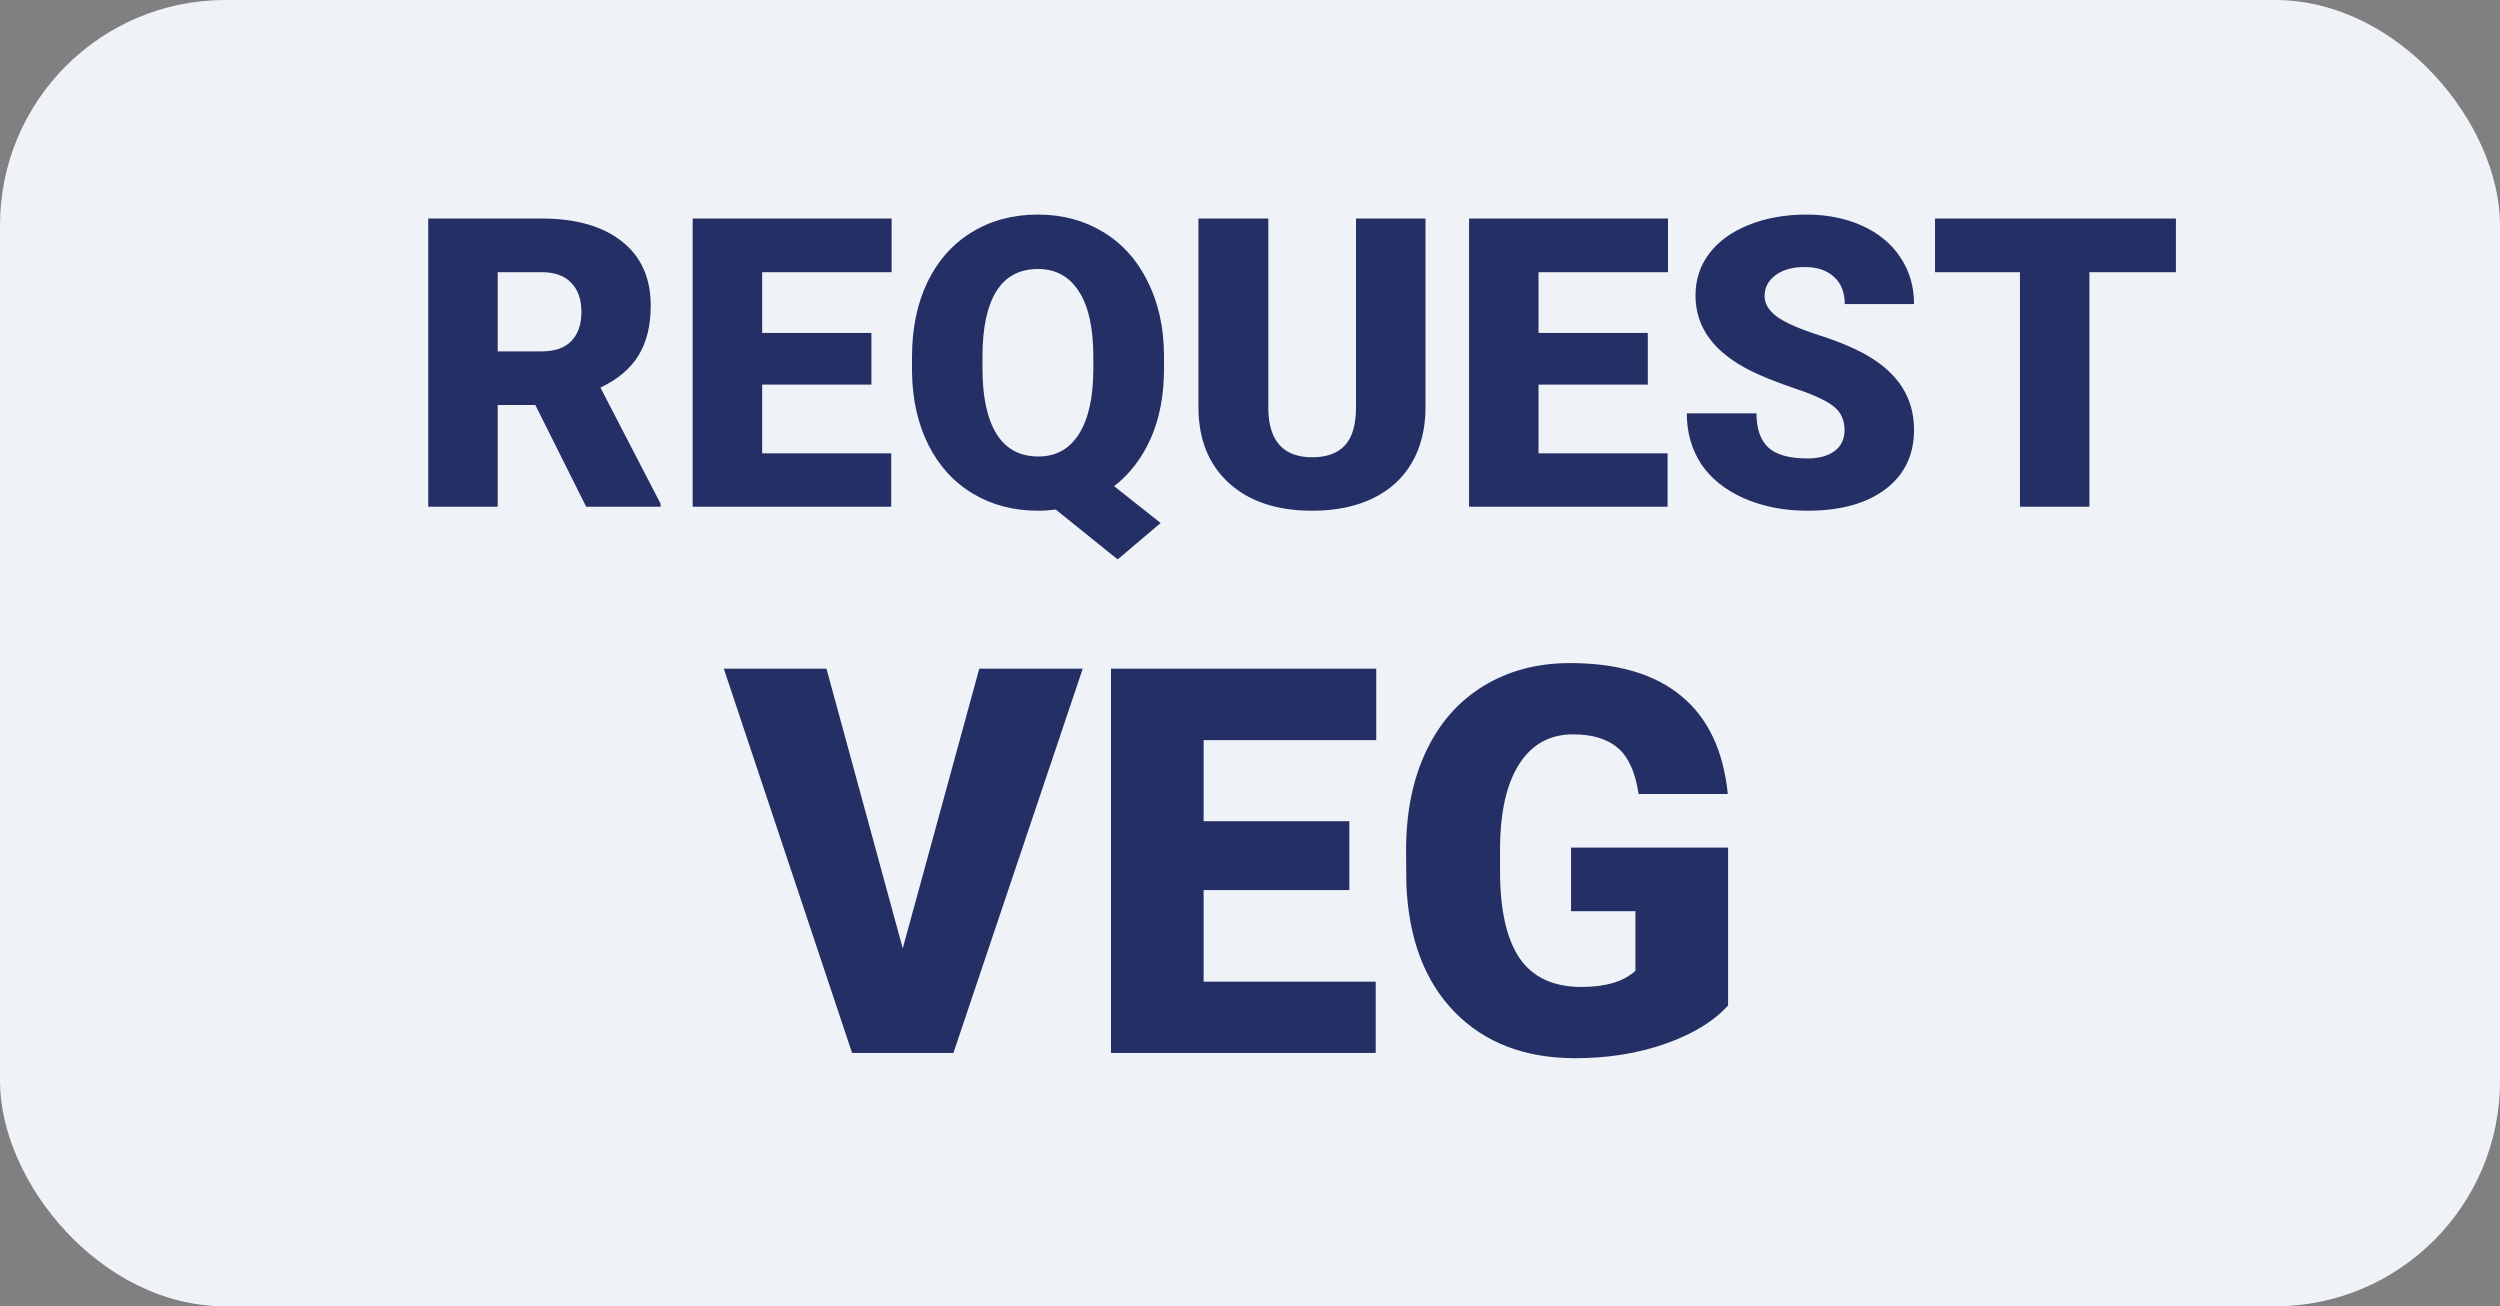 <svg width="111" height="58" viewBox="0 0 111 58" fill="none" xmlns="http://www.w3.org/2000/svg">
<rect x="0" y="0" width="111" height="58" fill="#808080" stroke="none"/>
<rect width="111" height="58" rx="10" fill="#EFF2F7"/>
<path d="M40.082 42.109L43.48 29.688H48.074L42.332 46.75H37.832L32.137 29.688H36.695L40.082 42.109ZM59.91 39.52H53.441V43.586H61.082V46.75H49.328V29.688H61.105V32.863H53.441V36.461H59.91V39.52ZM76.727 44.641C76.094 45.344 75.168 45.91 73.949 46.34C72.731 46.77 71.394 46.984 69.941 46.984C67.707 46.984 65.922 46.301 64.586 44.934C63.25 43.566 62.535 41.664 62.441 39.227L62.43 37.75C62.43 36.07 62.727 34.605 63.32 33.355C63.914 32.098 64.762 31.133 65.863 30.461C66.973 29.781 68.254 29.441 69.707 29.441C71.832 29.441 73.481 29.93 74.652 30.906C75.832 31.875 76.519 33.324 76.715 35.254H72.754C72.613 34.301 72.309 33.621 71.84 33.215C71.371 32.809 70.707 32.605 69.848 32.605C68.816 32.605 68.019 33.043 67.457 33.918C66.894 34.793 66.609 36.043 66.602 37.668V38.699C66.602 40.402 66.891 41.684 67.469 42.543C68.055 43.395 68.973 43.82 70.223 43.82C71.293 43.82 72.09 43.582 72.613 43.105V40.457H69.754V37.633H76.727V44.641Z" fill="#243065"/>
<path d="M23.768 17.982H22.098V22.5H19.013V9.703H24.049C25.566 9.703 26.753 10.04 27.608 10.714C28.464 11.388 28.892 12.34 28.892 13.57C28.892 14.461 28.71 15.199 28.347 15.785C27.989 16.371 27.427 16.846 26.659 17.209L29.331 22.368V22.5H26.026L23.768 17.982ZM22.098 15.601H24.049C24.635 15.601 25.074 15.448 25.367 15.144C25.666 14.833 25.815 14.402 25.815 13.852C25.815 13.301 25.666 12.87 25.367 12.56C25.068 12.243 24.629 12.085 24.049 12.085H22.098V15.601ZM38.691 17.077H33.84V20.127H39.57V22.5H30.755V9.703H39.588V12.085H33.84V14.783H38.691V17.077ZM51.682 16.365C51.682 17.549 51.485 18.583 51.093 19.468C50.7 20.347 50.158 21.053 49.467 21.586L51.532 23.221L49.625 24.838L46.874 22.623C46.616 22.658 46.358 22.676 46.101 22.676C45.011 22.676 44.044 22.424 43.2 21.92C42.356 21.416 41.697 20.695 41.223 19.758C40.754 18.82 40.511 17.742 40.493 16.523V15.847C40.493 14.587 40.722 13.479 41.179 12.524C41.642 11.569 42.298 10.831 43.148 10.31C44.003 9.788 44.981 9.527 46.083 9.527C47.167 9.527 48.134 9.785 48.983 10.301C49.833 10.816 50.492 11.552 50.961 12.507C51.435 13.456 51.676 14.546 51.682 15.776V16.365ZM48.544 15.829C48.544 14.558 48.33 13.594 47.902 12.938C47.48 12.275 46.874 11.944 46.083 11.944C45.269 11.944 44.656 12.27 44.246 12.92C43.836 13.57 43.628 14.523 43.622 15.776V16.365C43.622 17.625 43.83 18.592 44.246 19.266C44.662 19.934 45.28 20.268 46.101 20.268C46.886 20.268 47.486 19.936 47.902 19.274C48.324 18.612 48.538 17.66 48.544 16.418V15.829ZM63.292 9.703V18.079C63.292 19.028 63.09 19.852 62.685 20.549C62.281 21.24 61.701 21.768 60.945 22.131C60.19 22.494 59.296 22.676 58.265 22.676C56.706 22.676 55.478 22.271 54.582 21.463C53.685 20.654 53.228 19.547 53.211 18.141V9.703H56.313V18.202C56.349 19.602 56.999 20.303 58.265 20.303C58.903 20.303 59.387 20.127 59.715 19.775C60.043 19.424 60.207 18.852 60.207 18.061V9.703H63.292ZM73.162 17.077H68.311V20.127H74.041V22.5H65.226V9.703H74.059V12.085H68.311V14.783H73.162V17.077ZM81.898 19.099C81.898 18.648 81.737 18.296 81.415 18.044C81.099 17.792 80.539 17.531 79.736 17.262C78.934 16.992 78.277 16.731 77.768 16.48C76.109 15.665 75.28 14.546 75.28 13.122C75.28 12.413 75.485 11.789 75.895 11.25C76.311 10.705 76.897 10.283 77.653 9.984C78.409 9.68 79.259 9.527 80.202 9.527C81.122 9.527 81.945 9.691 82.672 10.02C83.404 10.348 83.973 10.816 84.377 11.426C84.781 12.029 84.983 12.721 84.983 13.5H81.907C81.907 12.979 81.746 12.574 81.424 12.287C81.107 12 80.677 11.856 80.132 11.856C79.581 11.856 79.144 11.979 78.822 12.226C78.506 12.466 78.348 12.773 78.348 13.148C78.348 13.477 78.523 13.775 78.875 14.045C79.227 14.309 79.845 14.584 80.73 14.871C81.614 15.152 82.341 15.457 82.909 15.785C84.292 16.582 84.983 17.681 84.983 19.081C84.983 20.2 84.561 21.079 83.718 21.718C82.874 22.356 81.717 22.676 80.246 22.676C79.209 22.676 78.269 22.491 77.425 22.122C76.587 21.747 75.954 21.237 75.526 20.593C75.105 19.942 74.894 19.195 74.894 18.352H77.987C77.987 19.037 78.163 19.544 78.515 19.872C78.872 20.194 79.449 20.355 80.246 20.355C80.756 20.355 81.157 20.247 81.45 20.03C81.749 19.808 81.898 19.497 81.898 19.099ZM96.611 12.085H92.77V22.5H89.686V12.085H85.915V9.703H96.611V12.085Z" fill="#243065"/>
</svg>
